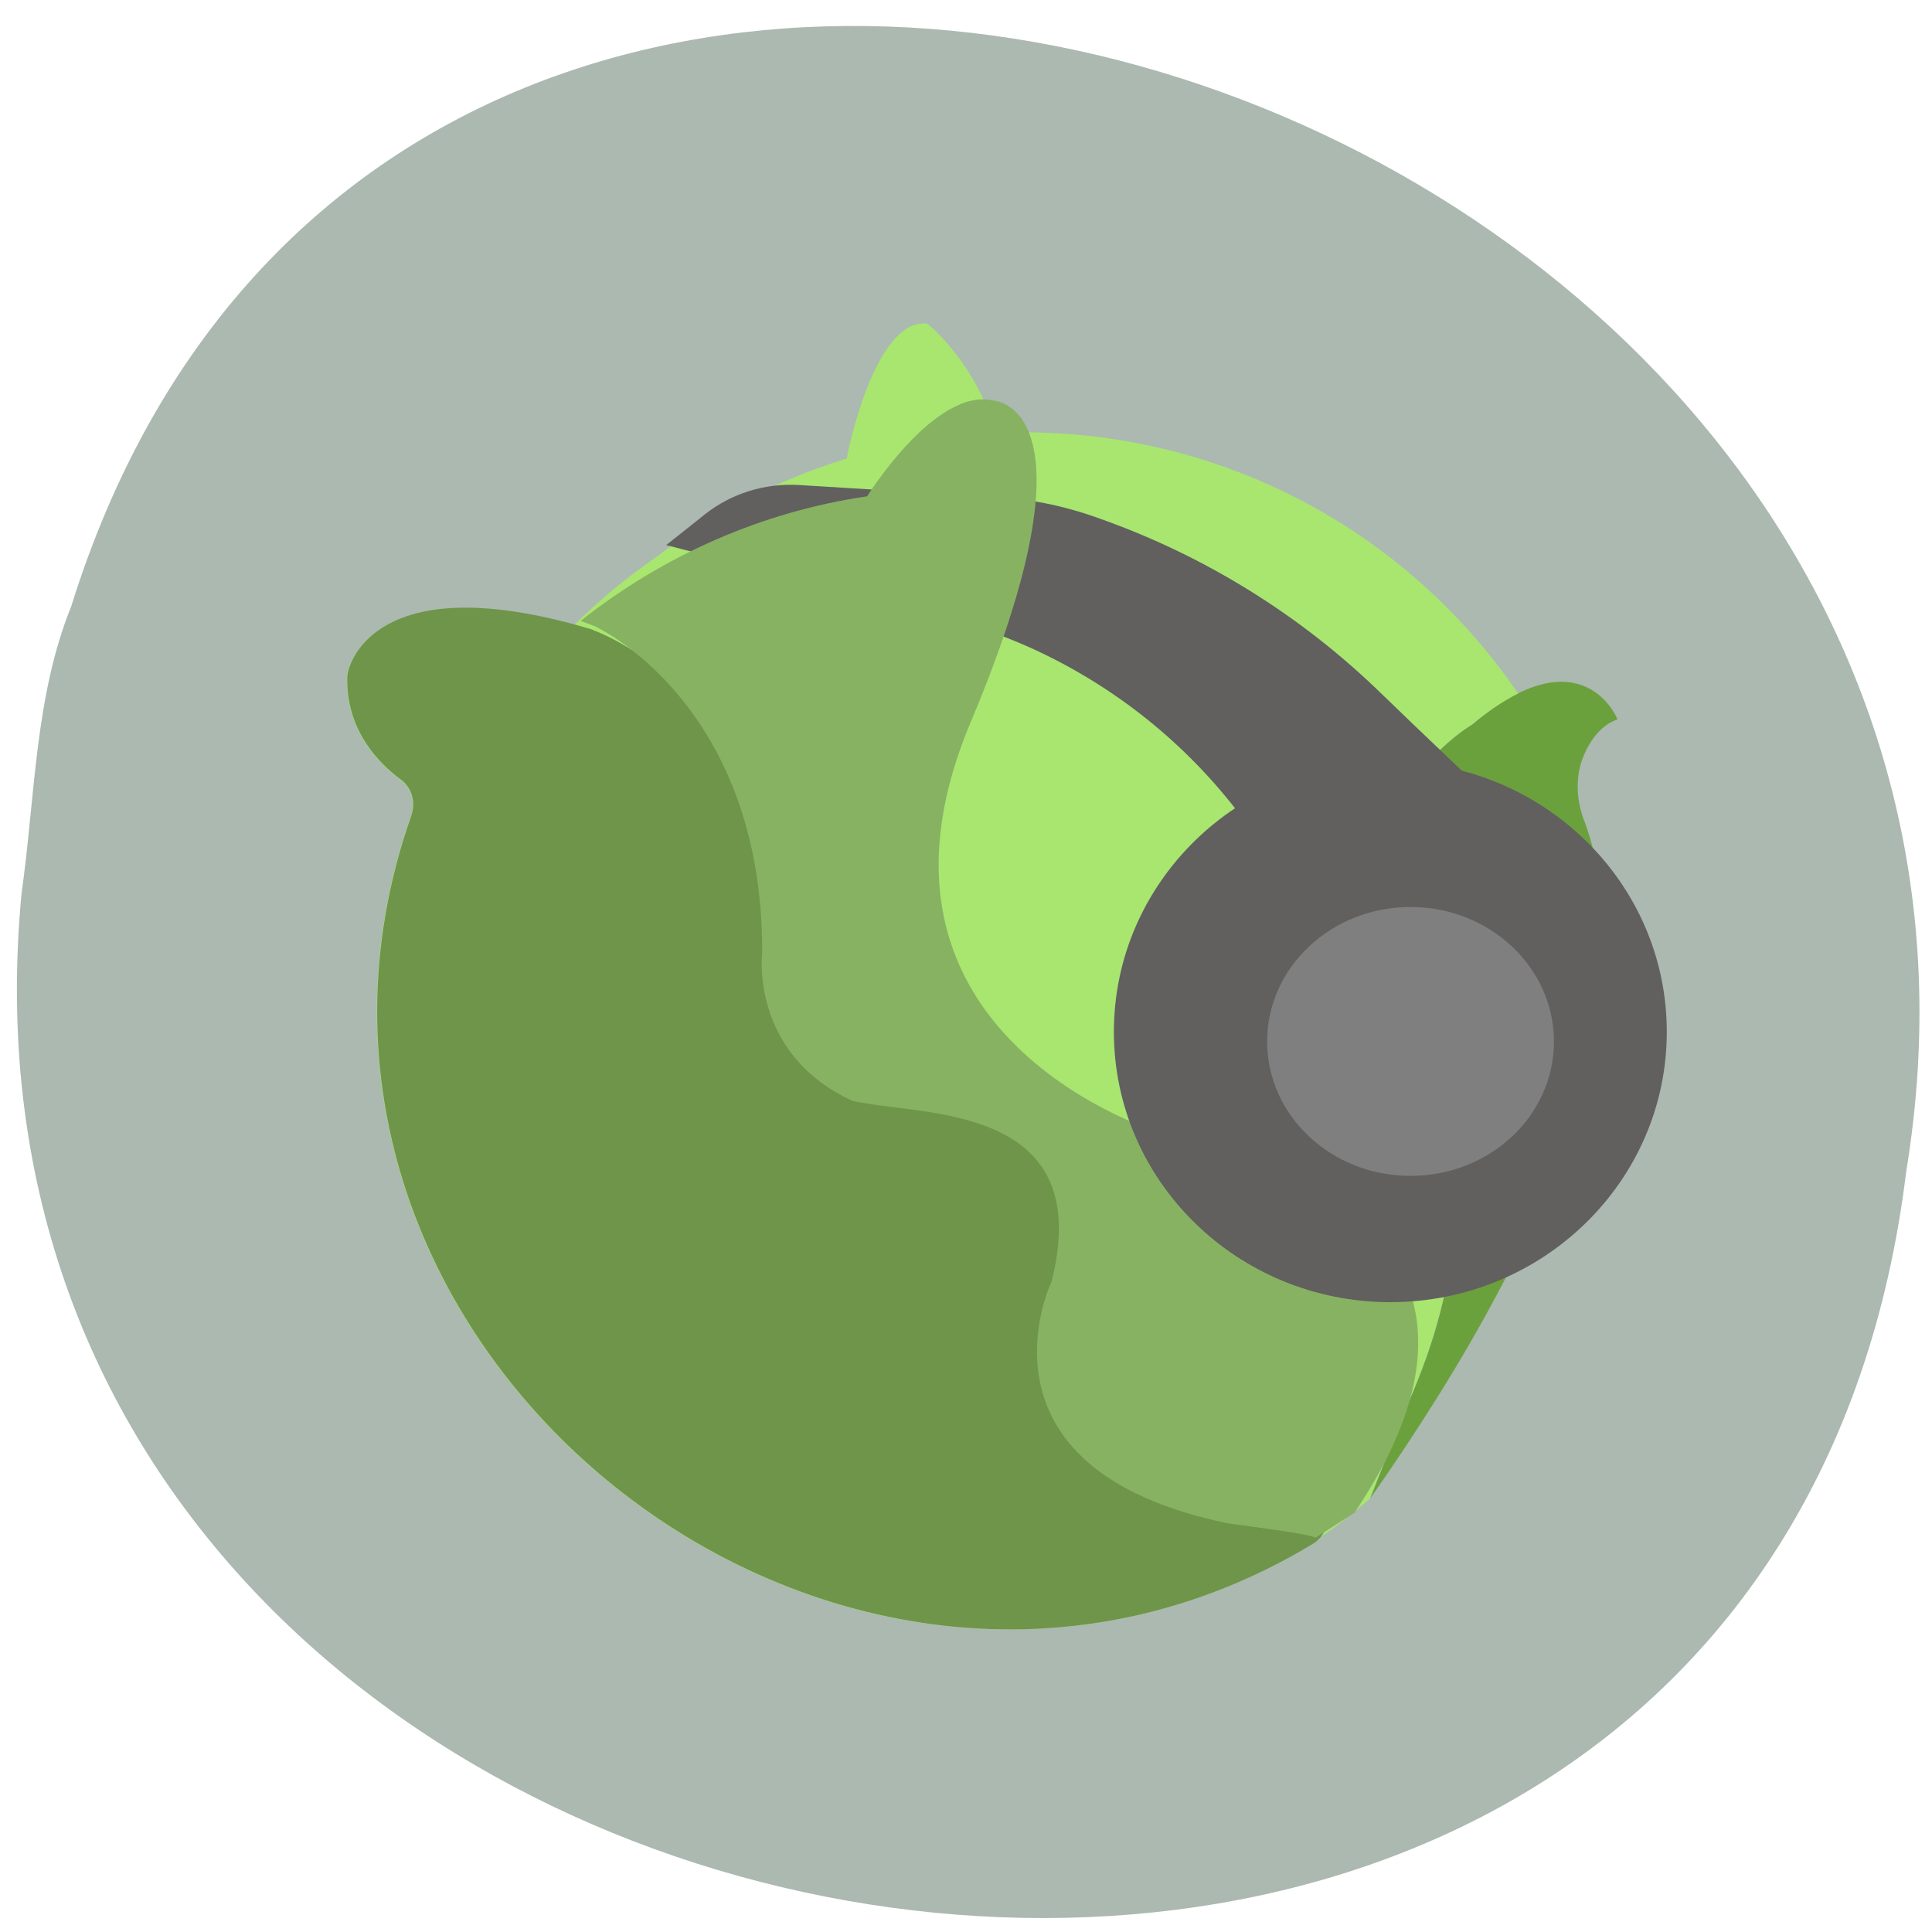 <svg xmlns="http://www.w3.org/2000/svg" viewBox="0 0 22 22"><path d="m 0.246 10.168 c -1.25 13.07 19.824 16.586 21.461 3.168 c 2.027 -12.34 -17.07 -18.695 -20.895 -6.434 c -0.418 1.035 -0.41 2.168 -0.566 3.266" fill="#abb9b1"/><path d="m 18.04 9.348 c -0.094 -0.246 -0.105 -0.52 0 -0.758 c 0.074 -0.168 0.195 -0.336 0.379 -0.398 c 0 0 -0.395 -1 -1.652 0.055 c 0 0 -2.254 1.313 -0.566 4.273 c 0 0 0.902 1.078 -0.188 3.508 c -0.027 0.07 -0.164 0.414 -0.41 1.035 c 2.305 -3.289 3.113 -5.859 2.438 -7.715" fill="#6ba13d"/><path d="m 16.01 16.03 c 1.09 -2.43 0.188 -3.508 0.188 -3.508 c -1.688 -2.961 0.566 -4.273 0.566 -4.273 c 0.195 -0.164 0.367 -0.273 0.523 -0.352 c -1.051 -1.543 -2.742 -2.656 -4.754 -2.918 c -0.398 -0.051 -0.797 -0.066 -1.188 -0.051 c -0.246 -0.82 -0.785 -1.242 -0.785 -1.242 c -0.543 -0.07 -0.859 1.215 -0.918 1.535 c -0.785 0.242 -1.516 0.621 -2.156 1.113 c -0.34 0.234 -0.656 0.492 -0.945 0.781 c 0.023 0.008 0.047 0.016 0.07 0.02 c -2.125 -0.598 -2.563 0.238 -2.641 0.477 c -0.016 0.035 -0.02 0.074 -0.02 0.109 c -0.008 0.605 0.363 0.977 0.613 1.16 c 0.125 0.094 0.168 0.258 0.117 0.406 c -2.117 6.02 4.84 11.57 10.266 8.293 c 0.035 -0.023 0.063 -0.047 0.086 -0.078 c 0.176 -0.098 0.594 -0.457 0.566 -0.438 c 0.082 -0.207 0.367 -0.93 0.41 -1.035" fill="#a8e670"/><path d="m 4.684 9.285 c 0.051 -0.148 0.008 -0.313 -0.117 -0.406 c -0.25 -0.184 -0.621 -0.555 -0.613 -1.156 c 0 -0.039 0.008 -0.074 0.02 -0.113 c 0.078 -0.242 0.531 -1.109 2.758 -0.445 c 0.012 0.004 0.02 0.008 0.027 0.012 c 0.18 0.066 1.965 0.797 2.25 3.469 c 0 0 -0.02 1.145 1.18 1.559 c 0.055 0.02 0.109 0.016 0.164 0.02 c 0.801 0.055 2.609 -0.211 2.328 1.785 c 0 0 -0.961 2.621 2.113 2.91 c 0.07 0.004 0.137 0.031 0.191 0.074 c 0.195 0.152 0.176 0.457 -0.035 0.586 c -5.426 3.277 -12.383 -2.277 -10.266 -8.293" fill="#6e954a"/><path d="m 11.391 5.664 c 0.332 0.02 0.66 0.086 0.977 0.188 c 1.23 0.41 2.355 1.086 3.293 1.98 c 0.16 0.156 0.559 0.539 1.199 1.148 l -2.535 0.57 c -0.094 -0.125 -0.152 -0.203 -0.176 -0.234 c -0.629 -0.844 -1.465 -1.512 -2.426 -1.945 c -0.336 -0.148 -0.684 -0.273 -1.039 -0.363 c -0.414 -0.109 -1.445 -0.375 -3.098 -0.801 c 0.234 -0.184 0.379 -0.301 0.438 -0.348 c 0.305 -0.242 0.688 -0.359 1.074 -0.336 c 0.559 0.035 1.711 0.105 2.293 0.141" fill="#625f5f"/><path d="m 6.82 7.156 c 0.168 0.086 1.867 1.01 1.859 3.691 c 0 0 -0.145 1.137 1.01 1.68 c 0.047 0.023 0.105 0.023 0.16 0.035 c 0.789 0.141 2.621 0.074 2.125 2.031 c 0 0 -1.023 2.129 2.01 2.754 c 0.066 0.012 0.945 0.117 0.992 0.164 c 0.004 0.004 0.441 -0.285 0.445 -0.281 c 2.477 -3.672 -2.16 -4.313 -2.16 -4.313 c 0 0 -3.73 -1.082 -2.207 -4.695 c 1.52 -3.617 0.258 -3.66 0.258 -3.66 c -0.66 -0.16 -1.438 1.09 -1.438 1.09 c -1.191 0.172 -2.32 0.672 -3.262 1.418 c 0.063 0.023 0.121 0.047 0.184 0.07 c 0.008 0.008 0.016 0.008 0.027 0.016" fill="#87b262"/><path d="m 18.98 11.75 c 0 1.699 -1.41 3.078 -3.148 3.078 c -1.738 0 -3.148 -1.379 -3.148 -3.078 c 0 -1.699 1.41 -3.078 3.148 -3.078 c 1.738 0 3.148 1.379 3.148 3.078" fill="#625f5f"/><path d="m 17.695 11.859 c 0 0.848 -0.73 1.531 -1.633 1.531 c -0.902 0 -1.633 -0.684 -1.633 -1.531 c 0 -0.844 0.73 -1.531 1.633 -1.531 c 0.902 0 1.633 0.688 1.633 1.531" fill="#7f7f7f"/></svg>